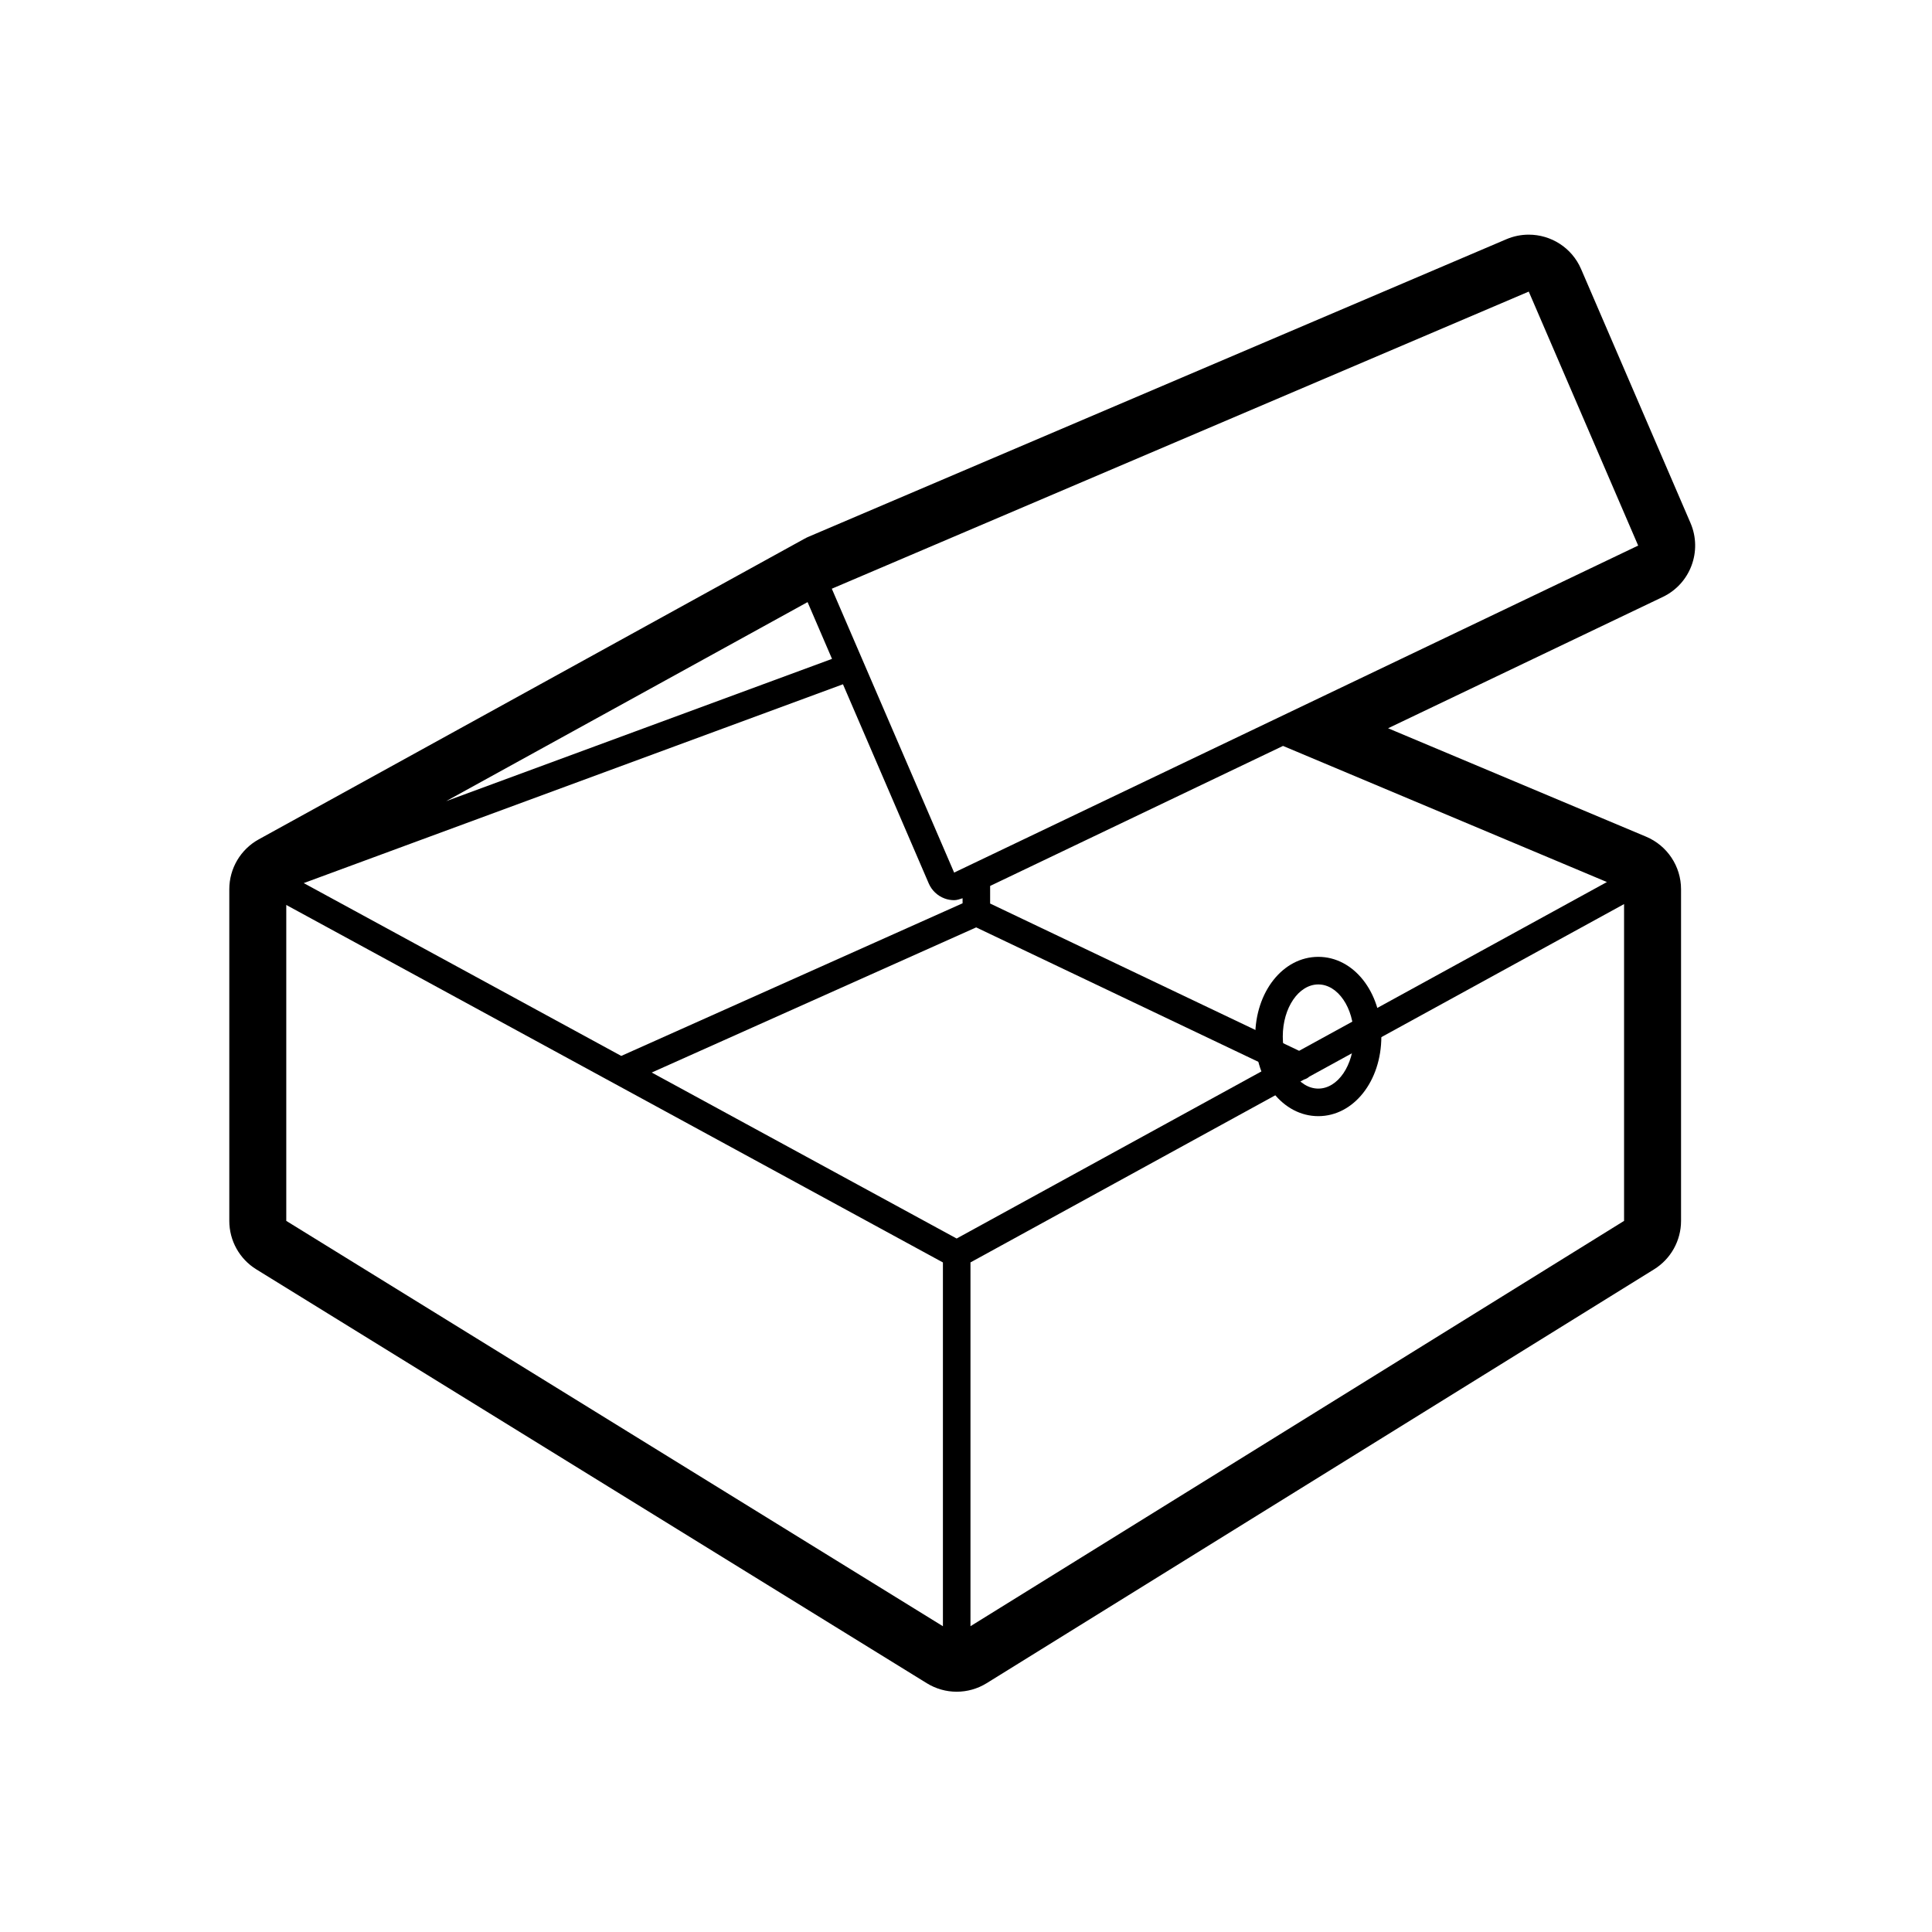 <svg width="57" height="57" viewBox="0 0 57 57" fill="none" xmlns="http://www.w3.org/2000/svg">
<path fill-rule="evenodd" clip-rule="evenodd" d="M28.632 47.978V37.245L38.472 31.85C38.53 31.833 38.583 31.806 38.627 31.765L47.915 26.673V36.02L28.632 47.978ZM8.446 36.02V26.699L27.819 37.246V47.979L8.446 36.02ZM38.328 31.002L29.212 26.657V26.138L37.853 22.007L47.409 26.023L38.328 31.002ZM24.87 20.188L27.402 26.067C27.49 26.269 27.657 26.428 27.864 26.506C27.956 26.541 28.053 26.558 28.15 26.558C28.235 26.558 28.316 26.528 28.399 26.501V26.65L18.329 31.153L8.961 26.054L24.87 20.188ZM45.103 8.603L48.331 16.096L36.85 21.585L28.15 25.744L24.541 17.369L45.103 8.603ZM23.826 17.764L24.547 19.439L13.163 23.636L23.826 17.764ZM28.224 36.54L19.228 31.643L28.8 27.361L37.45 31.482L28.224 36.54ZM48.566 24.685L40.953 21.486L49.057 17.612C49.871 17.224 50.232 16.26 49.875 15.43L46.647 7.938C46.373 7.302 45.753 6.923 45.103 6.923C44.883 6.923 44.659 6.966 44.445 7.057L23.882 15.824C23.83 15.844 23.779 15.87 23.73 15.897L7.635 24.763C7.098 25.058 6.765 25.623 6.765 26.235V36.02C6.765 36.603 7.066 37.144 7.562 37.45L27.343 49.66C27.613 49.827 27.918 49.911 28.224 49.911C28.532 49.911 28.839 49.827 29.11 49.659L48.802 37.448C49.295 37.142 49.596 36.601 49.596 36.02V26.235C49.596 25.559 49.19 24.948 48.566 24.685Z" fill="black"/>
<path fill-rule="evenodd" clip-rule="evenodd" d="M38.894 32.117C38.316 32.117 37.846 31.428 37.846 30.58C37.846 29.731 38.316 29.044 38.894 29.044C39.471 29.044 39.941 29.731 39.941 30.58C39.941 31.428 39.471 32.117 38.894 32.117ZM38.894 28.23C37.851 28.23 37.033 29.263 37.033 30.58C37.033 31.898 37.851 32.93 38.894 32.93C39.936 32.93 40.754 31.898 40.754 30.58C40.754 29.263 39.936 28.23 38.894 28.23Z" fill="black"/>
</svg>
